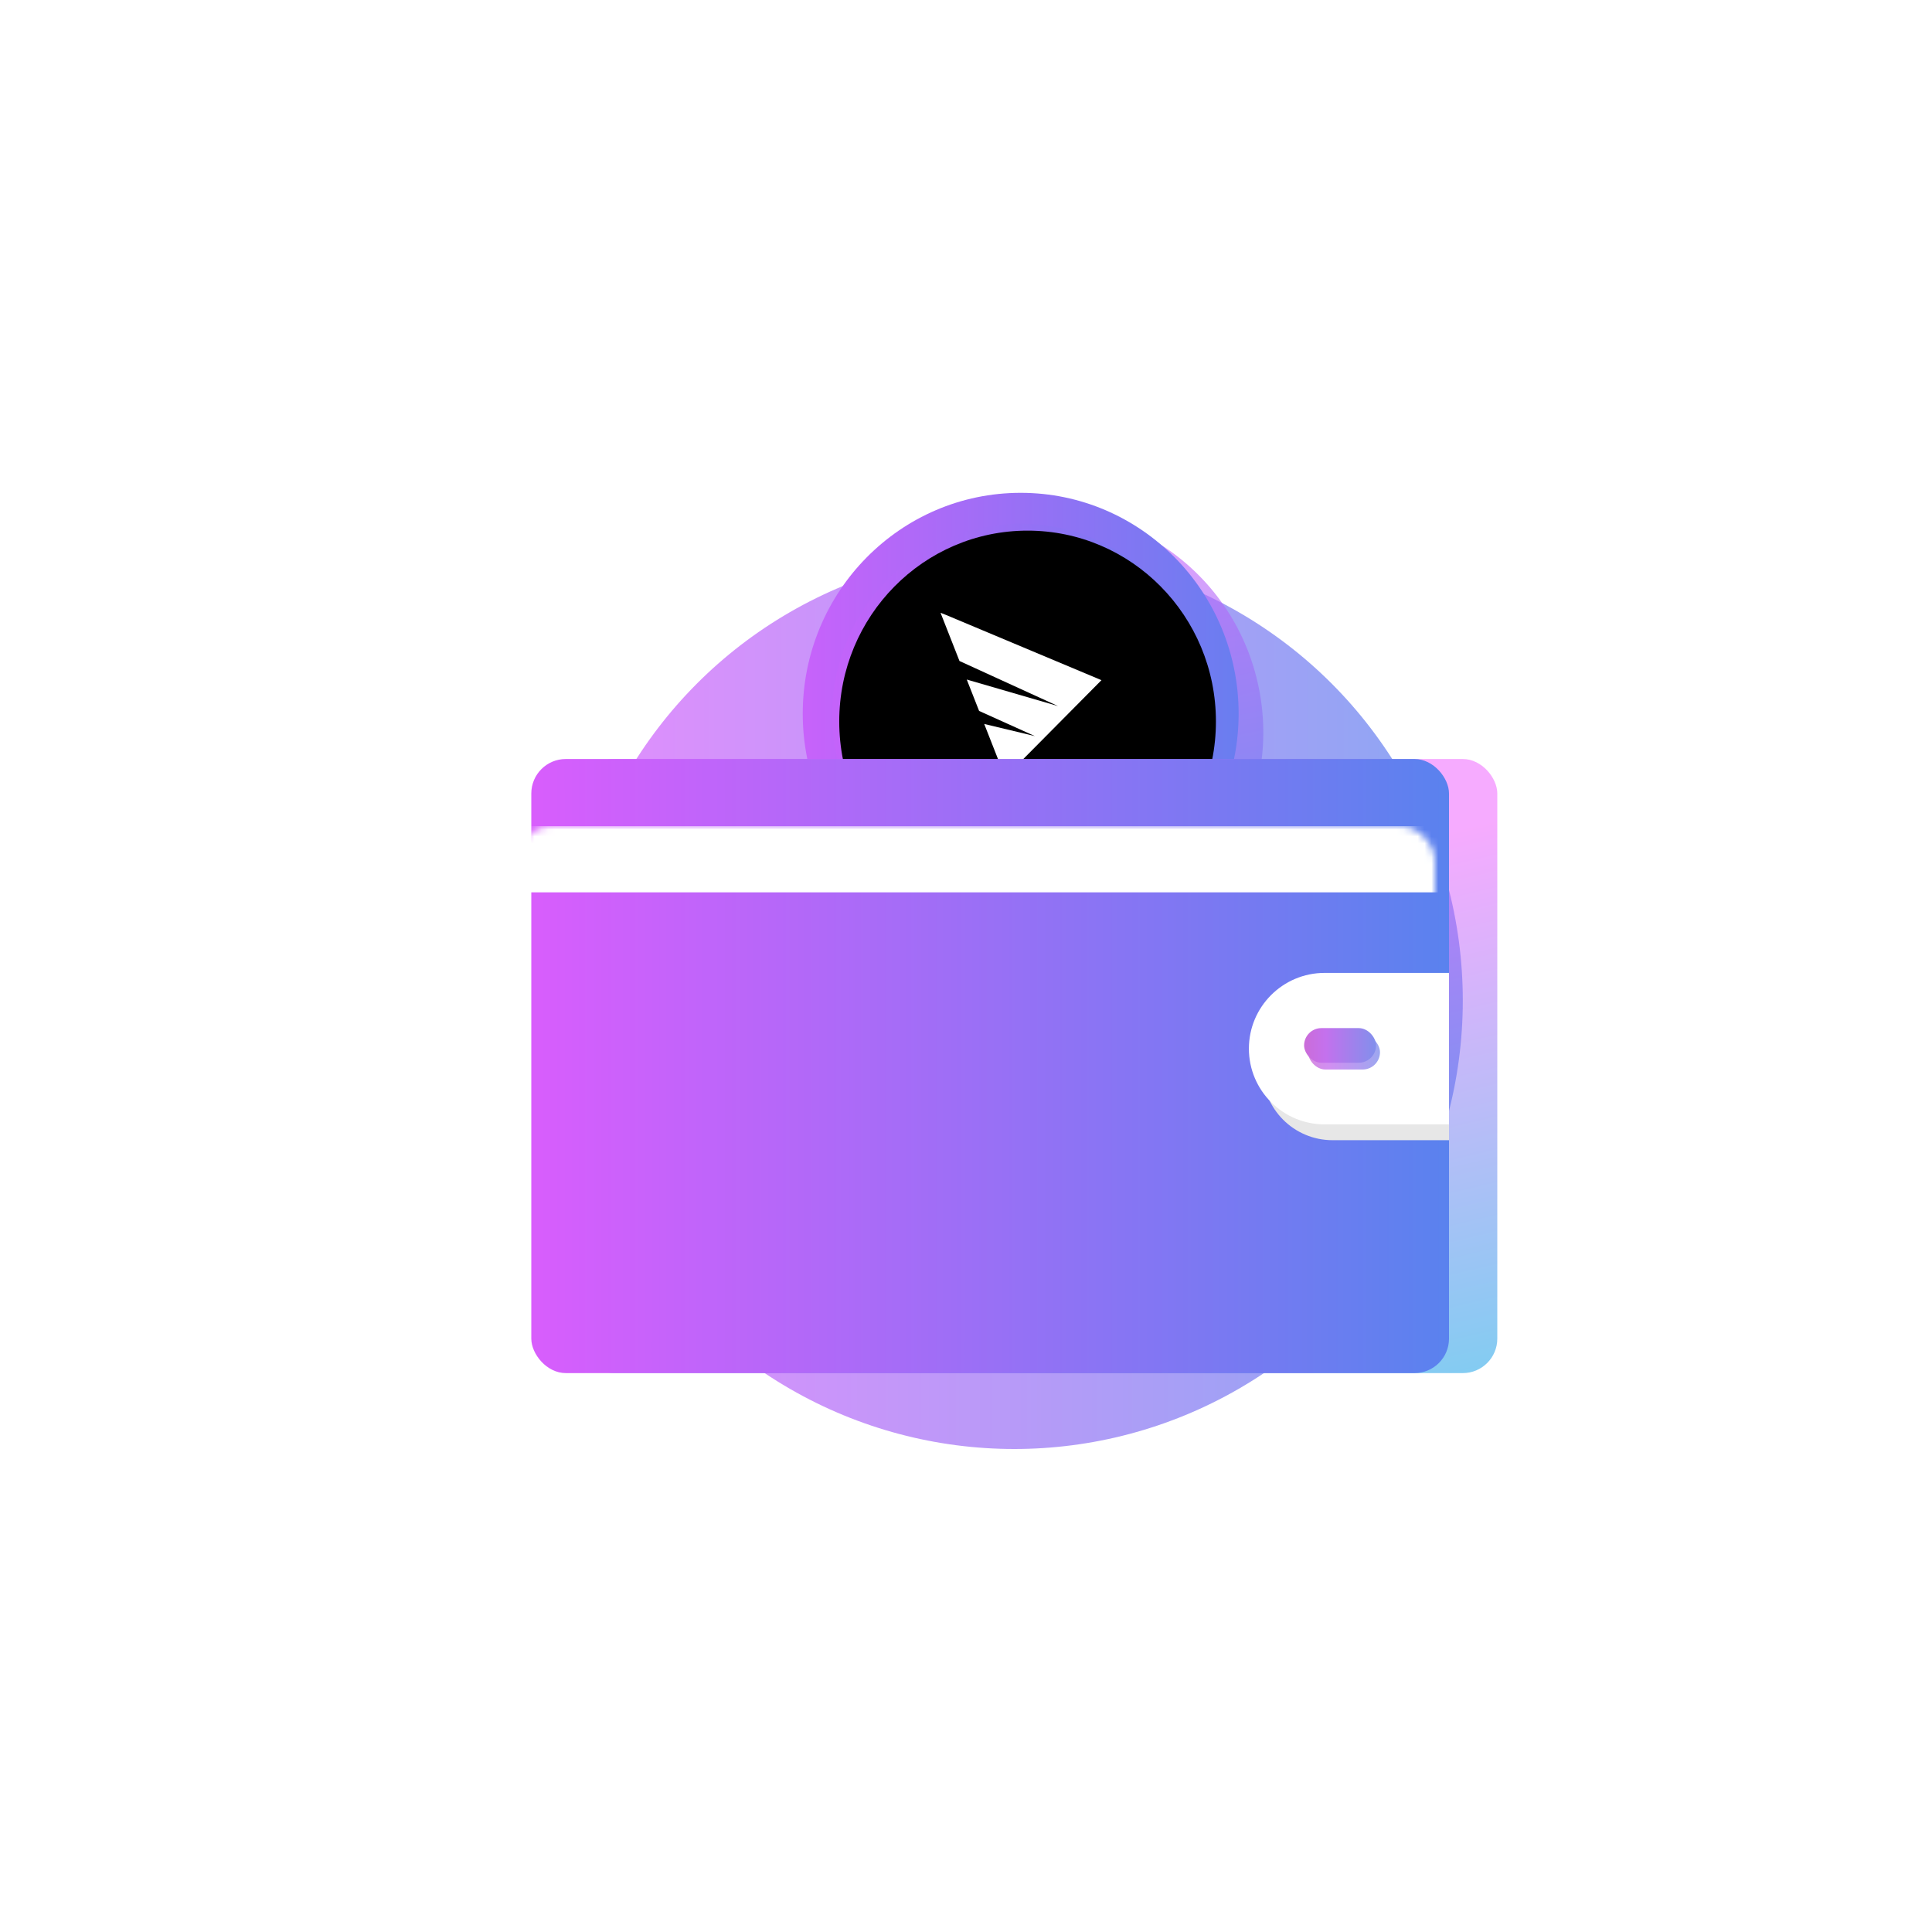 <?xml version="1.0" encoding="UTF-8"?>
<svg width="280px" height="280px" viewBox="0 0 280 280" version="1.1" xmlns="http://www.w3.org/2000/svg" xmlns:xlink="http://www.w3.org/1999/xlink">
    <title>distribution hover</title>
    <defs>
        <linearGradient x1="-17.172%" y1="50.002%" x2="170.956%" y2="50.002%" id="linearGradient-1">
            <stop stop-color="#EE57FF" offset="0%"></stop>
            <stop stop-color="#009CE4" offset="100%"></stop>
        </linearGradient>
        <filter x="-64.6%" y="-64.6%" width="229.2%" height="229.2%" filterUnits="objectBoundingBox" id="filter-2">
            <feGaussianBlur stdDeviation="28" in="SourceGraphic"></feGaussianBlur>
        </filter>
        <linearGradient x1="-17.172%" y1="50.002%" x2="170.956%" y2="50.002%" id="linearGradient-3">
            <stop stop-color="#EE57FF" offset="0%"></stop>
            <stop stop-color="#009CE4" offset="100%"></stop>
        </linearGradient>
        <linearGradient x1="-40.477%" y1="50.002%" x2="210.941%" y2="50.002%" id="linearGradient-4">
            <stop stop-color="#EE57FF" offset="0%"></stop>
            <stop stop-color="#009CE4" offset="100%"></stop>
        </linearGradient>
        <linearGradient x1="-44.33%" y1="50.002%" x2="211.454%" y2="50.002%" id="linearGradient-5">
            <stop stop-color="#EE57FF" offset="0%"></stop>
            <stop stop-color="#009CE4" offset="100%"></stop>
        </linearGradient>
        <ellipse id="path-6" cx="34.925" cy="35.563" rx="27.296" ry="27.66"></ellipse>
        <filter x="-22.0%" y="-21.7%" width="144.0%" height="143.4%" filterUnits="objectBoundingBox" id="filter-7">
            <feMorphology radius="3" operator="erode" in="SourceAlpha" result="shadowSpreadInner1"></feMorphology>
            <feGaussianBlur stdDeviation="10" in="shadowSpreadInner1" result="shadowBlurInner1"></feGaussianBlur>
            <feOffset dx="1" dy="1" in="shadowBlurInner1" result="shadowOffsetInner1"></feOffset>
            <feComposite in="shadowOffsetInner1" in2="SourceAlpha" operator="arithmetic" k2="-1" k3="1" result="shadowInnerInner1"></feComposite>
            <feColorMatrix values="0 0 0 0 0.378   0 0 0 0 0.084   0 0 0 0 0.672  0 0 0 0.5 0" type="matrix" in="shadowInnerInner1"></feColorMatrix>
        </filter>
        <linearGradient x1="83.449%" y1="16.194%" x2="112.234%" y2="97.534%" id="linearGradient-8">
            <stop stop-color="#EE57FF" offset="0%"></stop>
            <stop stop-color="#009CE4" offset="100%"></stop>
        </linearGradient>
        <linearGradient x1="-17.172%" y1="50.002%" x2="170.956%" y2="50.002%" id="linearGradient-9">
            <stop stop-color="#EE57FF" offset="0%"></stop>
            <stop stop-color="#009CE4" offset="100%"></stop>
        </linearGradient>
        <rect id="path-10" x="0" y="0" width="133" height="89" rx="5"></rect>
        <linearGradient x1="-183.915%" y1="50%" x2="218.307%" y2="50%" id="linearGradient-12">
            <stop stop-color="#F64F59" offset="0%"></stop>
            <stop stop-color="#C471ED" offset="53.08%"></stop>
            <stop stop-color="#12C2E9" offset="100%"></stop>
        </linearGradient>
    </defs>
    <g id="distribution-hover" stroke="none" stroke-width="1" fill="none" fill-rule="evenodd">
        <circle id="Oval" fill-opacity="0.7" fill="url(#linearGradient-1)" filter="url(#filter-2)" cx="147" cy="145" r="65"></circle>
        <g id="Group-4" transform="translate(77, 68)">
            <g id="Group-3" transform="translate(36, 0)">
                <ellipse id="Oval" fill="url(#linearGradient-3)" opacity="0.62" transform="translate(38.463, 37.962) rotate(78) translate(-38.463, -37.962) " cx="38.463" cy="37.962" rx="31.989" ry="31.604"></ellipse>
                <ellipse id="Oval" fill="url(#linearGradient-4)" cx="34.925" cy="35.432" rx="31.586" ry="32.007"></ellipse>
                <g id="Oval">
                    <use fill="url(#linearGradient-5)" fill-rule="evenodd" xlink:href="#path-6"></use>
                    <use fill="black" fill-opacity="1" filter="url(#filter-7)" xlink:href="#path-6"></use>
                </g>
                <g id="Group-2" transform="translate(22.447, 20.811)" fill="#FFFFFF">
                    <polygon id="Path" points="6.452 14.223 4.663 9.673 17.891 13.518 3.609 6.986 0.864 1.87179369e-15 1.685 0.324 24.185 9.764 10.23 23.841 7.193 16.111 14.539 17.871"></polygon>
                    <polygon id="Path" points="-5.54149447e-15 26.948 25.07 25.82 18.841 29.345"></polygon>
                </g>
            </g>
            <rect id="Rectangle" fill="url(#linearGradient-8)" opacity="0.5" x="7" y="42" width="133" height="89" rx="5"></rect>
            <g id="Rectangle" transform="translate(0, 42)">
                <g id="Mask">
                    <mask id="mask-11" fill="white">
                        <use xlink:href="#path-10"></use>
                    </mask>
                    <use fill="url(#linearGradient-9)" xlink:href="#path-10"></use>
                    <rect id="Rectangle" fill="#FFFFFF" mask="url(#mask-11)" x="-2.041" y="9.728" width="135.041" height="9.597"></rect>
                </g>
            </g>
            <path d="M116.123,77 L133,77 L133,77 L133,97.245 L116.123,97.245 C110.532,97.245 106,92.713 106,87.123 C106,81.532 110.532,77 116.123,77 Z" id="Rectangle" fill="#E7E7E7"></path>
            <path d="M114.977,73 L133,73 L133,73 L133,94.954 L114.977,94.954 C108.915,94.954 104,90.04 104,83.977 C104,77.915 108.915,73 114.977,73 Z" id="Rectangle" fill="#FFFFFF"></path>
            <g id="Group" transform="translate(112, 81)" fill="url(#linearGradient-12)">
                <rect id="Rectangle" opacity="0.79" x="0.571" y="0.98" width="10.429" height="5.02" rx="2.51"></rect>
                <rect id="Rectangle-Copy" x="0" y="0" width="10.429" height="5.02" rx="2.51"></rect>
            </g>
        </g>
    </g>
</svg>